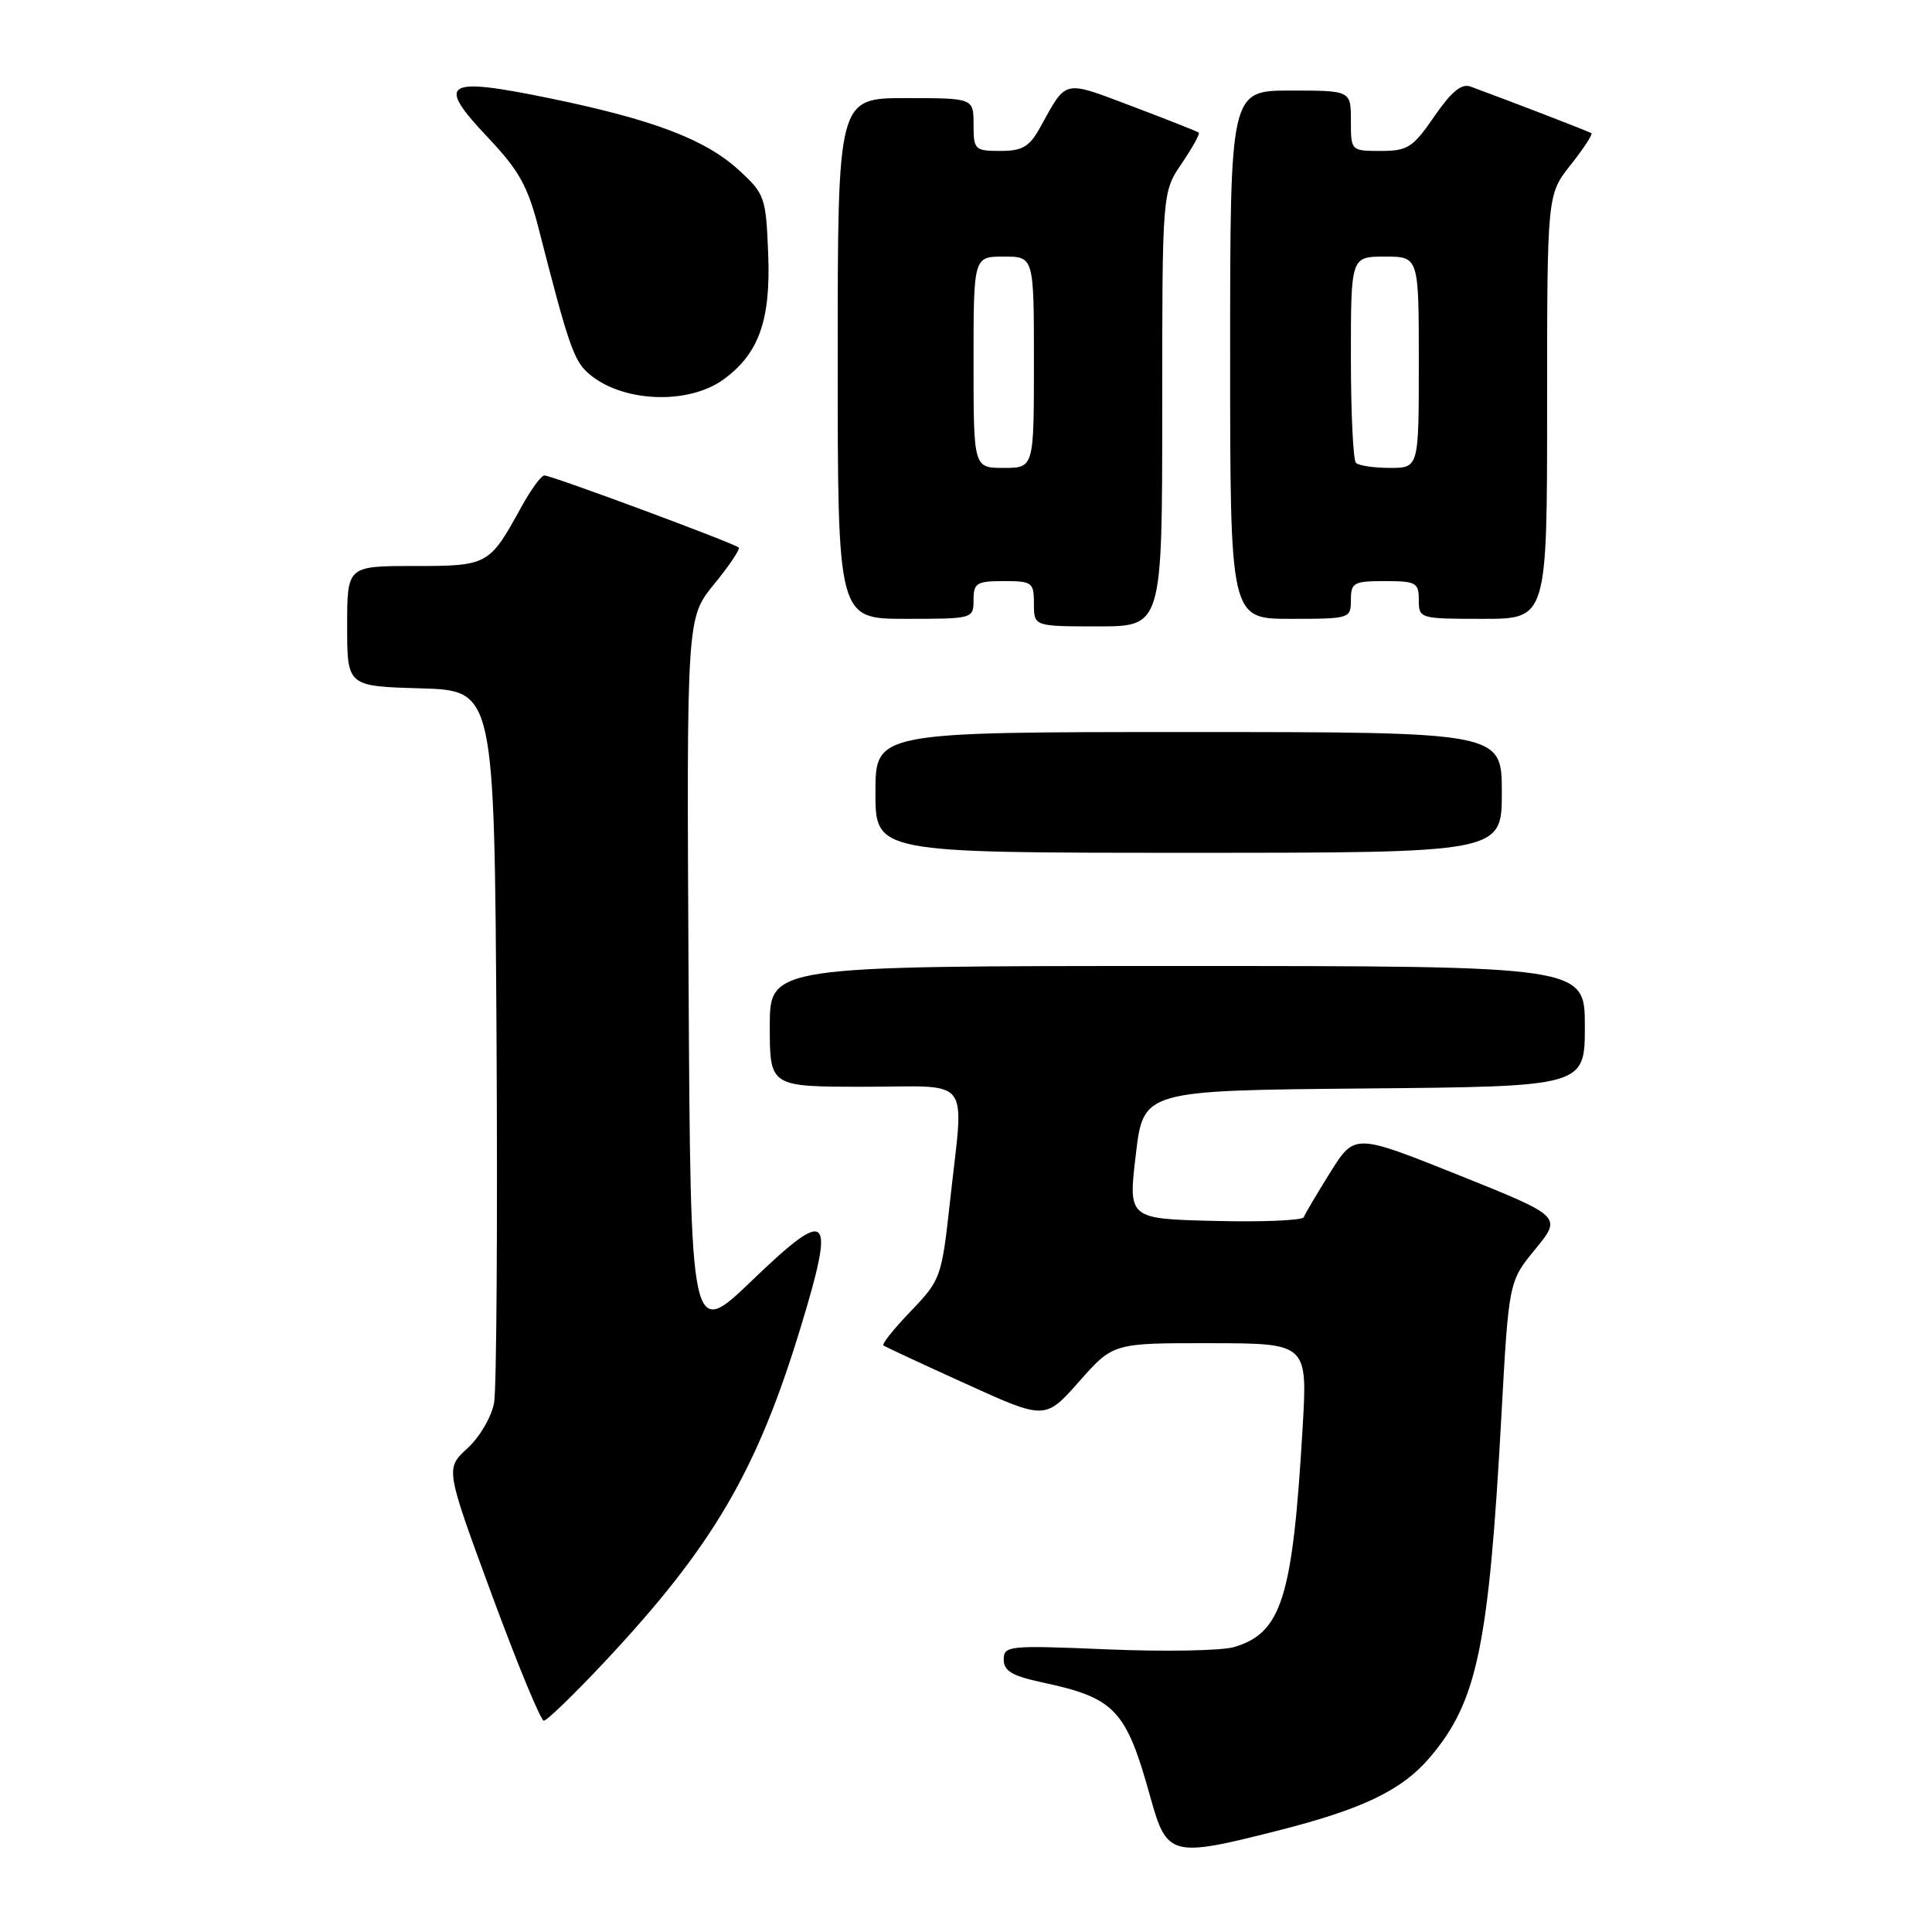 <?xml version="1.0" encoding="UTF-8" standalone="no"?>
<!DOCTYPE svg PUBLIC "-//W3C//DTD SVG 1.1//EN" "http://www.w3.org/Graphics/SVG/1.1/DTD/svg11.dtd" >
<svg xmlns="http://www.w3.org/2000/svg" xmlns:xlink="http://www.w3.org/1999/xlink" version="1.1" viewBox="0 0 256 256">
 <g >
 <path fill="currentColor"
d=" M 169.23 242.59 C 180.61 239.71 185.81 237.20 189.53 232.79 C 195.74 225.45 197.27 218.13 198.94 187.65 C 199.92 169.80 199.92 169.80 203.45 165.50 C 206.97 161.20 206.97 161.20 193.24 155.69 C 179.50 150.19 179.50 150.19 176.27 155.34 C 174.50 158.18 172.92 160.85 172.76 161.28 C 172.61 161.71 167.31 161.94 160.99 161.78 C 149.49 161.50 149.49 161.50 150.50 153.00 C 151.50 144.50 151.50 144.50 180.75 144.23 C 210.00 143.97 210.00 143.97 210.00 135.98 C 210.00 128.00 210.00 128.00 156.00 128.00 C 102.00 128.00 102.00 128.00 102.00 136.00 C 102.00 144.00 102.00 144.00 114.50 144.00 C 129.04 144.00 127.73 142.25 125.88 159.21 C 124.77 169.28 124.66 169.59 120.69 173.73 C 118.45 176.06 116.82 178.10 117.06 178.28 C 117.30 178.46 122.22 180.75 128.00 183.37 C 138.49 188.14 138.49 188.14 143.00 183.05 C 147.50 177.96 147.50 177.96 160.38 177.98 C 173.26 178.00 173.26 178.00 172.60 189.25 C 171.28 211.77 169.83 216.38 163.50 218.25 C 161.85 218.73 154.31 218.87 146.75 218.55 C 133.63 218.00 133.00 218.06 133.00 219.90 C 133.00 221.42 134.11 222.07 138.12 222.93 C 147.78 225.00 149.21 226.53 152.44 238.17 C 154.61 245.99 155.21 246.15 169.23 242.59 Z  M 80.07 220.25 C 94.46 204.90 100.28 194.97 106.09 175.89 C 110.73 160.64 109.90 159.83 99.72 169.60 C 91.50 177.50 91.50 177.50 91.24 129.68 C 90.98 81.86 90.98 81.86 94.63 77.40 C 96.64 74.95 98.10 72.77 97.88 72.55 C 97.32 71.99 73.09 63.00 72.14 63.00 C 71.71 63.00 70.32 64.91 69.04 67.25 C 64.83 74.90 64.66 75.00 54.85 75.00 C 46.00 75.00 46.00 75.00 46.00 82.96 C 46.00 90.93 46.00 90.93 55.75 91.21 C 65.50 91.50 65.50 91.50 65.79 137.00 C 65.94 162.03 65.80 184.02 65.47 185.87 C 65.13 187.75 63.57 190.41 61.94 191.91 C 59.01 194.59 59.01 194.59 65.16 211.29 C 68.55 220.48 71.65 228.00 72.06 228.00 C 72.47 228.00 76.07 224.51 80.07 220.25 Z  M 199.00 105.00 C 199.00 97.00 199.00 97.00 157.50 97.00 C 116.00 97.00 116.00 97.00 116.00 105.00 C 116.00 113.00 116.00 113.00 157.50 113.00 C 199.00 113.00 199.00 113.00 199.00 105.00 Z  M 154.00 54.23 C 154.00 25.46 154.00 25.46 156.59 21.65 C 158.01 19.56 159.03 17.72 158.84 17.57 C 158.65 17.42 154.69 15.85 150.03 14.09 C 140.75 10.59 141.39 10.44 137.80 16.93 C 136.39 19.46 135.47 20.00 132.55 20.00 C 129.16 20.00 129.00 19.84 129.00 16.50 C 129.00 13.00 129.00 13.00 120.00 13.00 C 111.00 13.00 111.00 13.00 111.00 47.50 C 111.00 82.00 111.00 82.00 120.00 82.00 C 128.93 82.00 129.00 81.98 129.00 79.50 C 129.00 77.25 129.40 77.00 133.00 77.00 C 136.78 77.00 137.00 77.17 137.00 80.00 C 137.00 83.00 137.00 83.00 145.50 83.00 C 154.00 83.00 154.00 83.00 154.00 54.23 Z  M 179.00 79.50 C 179.00 77.20 179.37 77.00 183.50 77.00 C 187.63 77.00 188.00 77.20 188.00 79.50 C 188.00 81.97 188.10 82.00 196.50 82.00 C 205.00 82.00 205.00 82.00 205.00 53.89 C 205.00 25.79 205.00 25.79 208.12 21.85 C 209.84 19.68 211.07 17.79 210.87 17.65 C 210.56 17.43 200.27 13.46 194.85 11.47 C 193.66 11.03 192.30 12.16 190.05 15.43 C 187.21 19.56 186.52 20.00 182.95 20.00 C 179.01 20.00 179.00 19.99 179.00 16.00 C 179.00 12.00 179.00 12.00 171.00 12.00 C 163.00 12.00 163.00 12.00 163.00 47.00 C 163.00 82.00 163.00 82.00 171.00 82.00 C 178.87 82.00 179.00 81.96 179.00 79.50 Z  M 95.91 50.25 C 100.56 46.85 102.14 42.40 101.79 33.66 C 101.49 26.11 101.35 25.70 97.90 22.54 C 93.42 18.44 86.49 15.82 72.64 12.98 C 58.87 10.16 57.73 10.91 64.65 18.22 C 68.82 22.63 69.94 24.66 71.43 30.50 C 75.26 45.48 76.02 47.71 77.87 49.38 C 82.21 53.31 91.14 53.74 95.91 50.25 Z  M 129.00 48.00 C 129.00 34.00 129.00 34.00 133.00 34.00 C 137.00 34.00 137.00 34.00 137.00 48.00 C 137.00 62.00 137.00 62.00 133.00 62.00 C 129.00 62.00 129.00 62.00 129.00 48.00 Z  M 179.67 61.33 C 179.30 60.97 179.00 54.67 179.00 47.33 C 179.00 34.00 179.00 34.00 183.50 34.00 C 188.00 34.00 188.00 34.00 188.00 48.00 C 188.00 62.00 188.00 62.00 184.17 62.00 C 182.06 62.00 180.03 61.70 179.67 61.33 Z "/>
</g>
</svg>